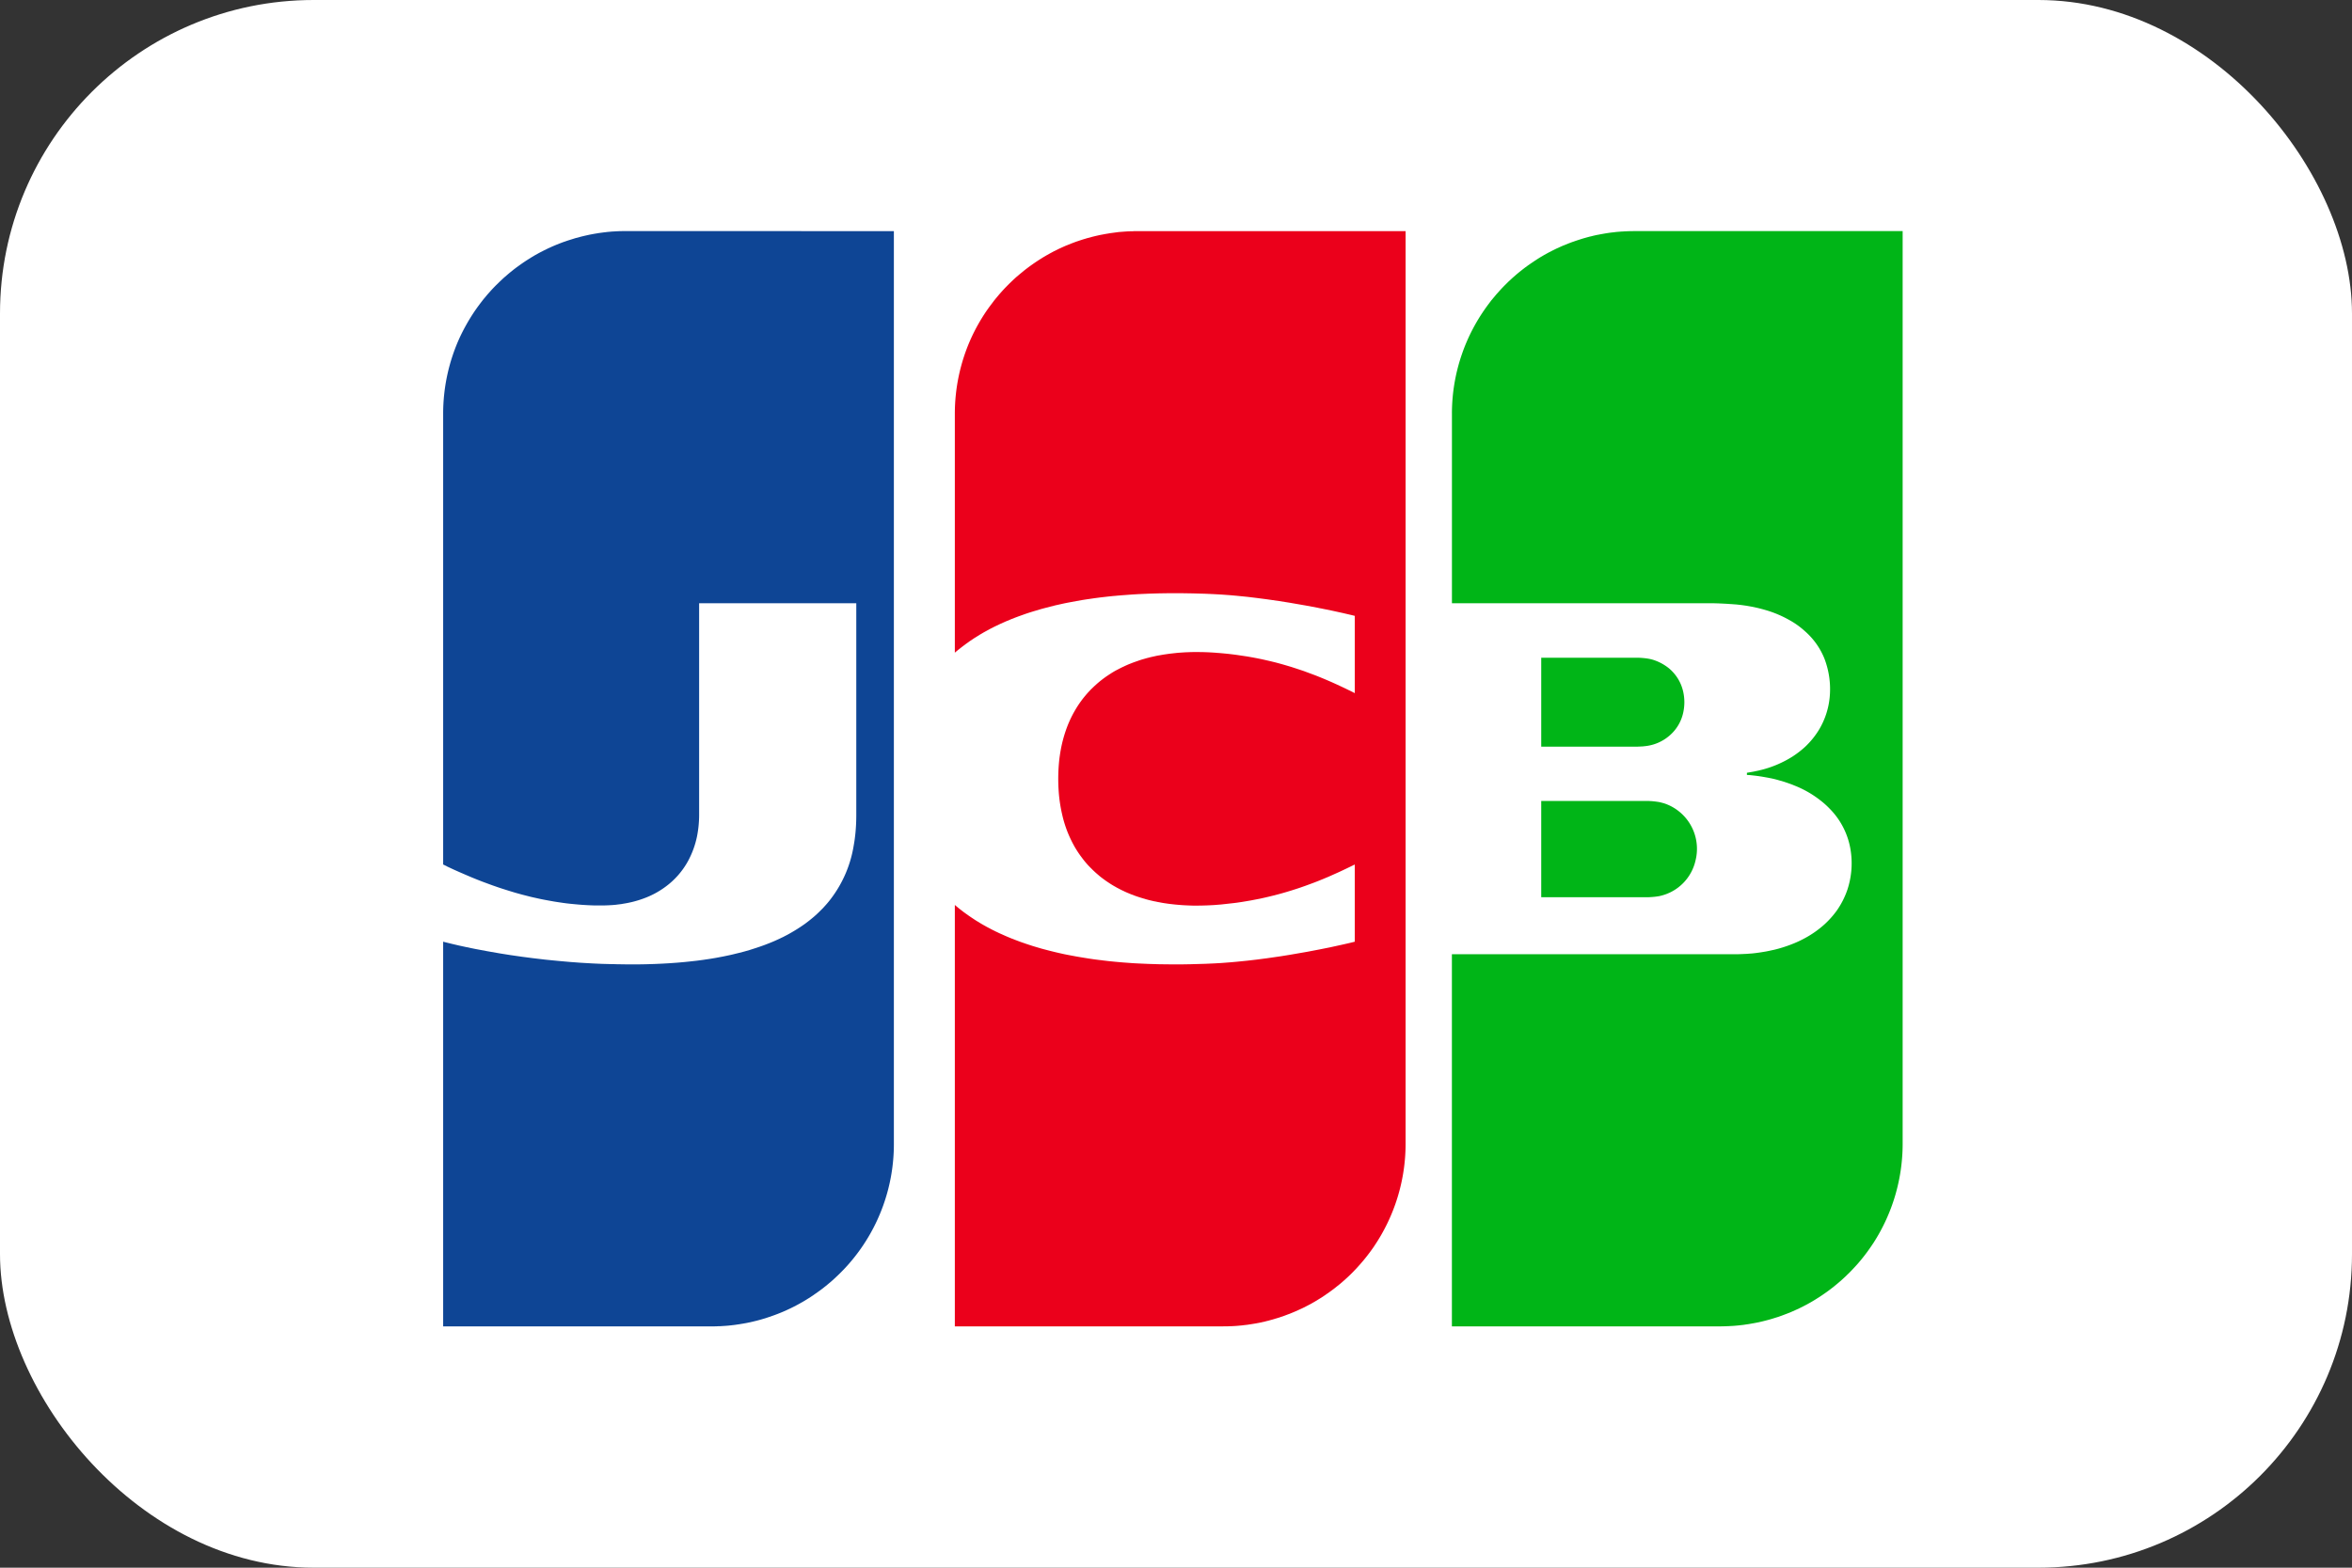 <svg width="60" height="40" viewBox="0 0 60 40" xmlns="http://www.w3.org/2000/svg">
    <rect x="0" y="0" width="60" height="40" fill="#333333" stroke="none"/>
    <g fill="none" fill-rule="evenodd">
        <rect fill="#FFF" fill-rule="nonzero" width="60" height="40" rx="8"/>
        <path d="M39.317 20.436h2.723l.09.005a2.462 2.462 0 0 1 .207.026l.017.004.09.024a1.195 1.195 0 0 1 .36.187 1.223 1.223 0 0 1 .45 1.27 1.198 1.198 0 0 1-.9.907l-.017.004a.227.227 0 0 1-.028.005l-.045.007c-.03.004-.06.008-.09.01a2.15 2.15 0 0 1-.134.008h-2.723v-2.457zm3.623-2.781a1.224 1.224 0 0 1 0 .524 1.065 1.065 0 0 1-.36.598 1.118 1.118 0 0 1-.54.251l-.011.002-.034.005-.09.01-.09.004-.045.002h-2.453v-2.268h2.498a2.292 2.292 0 0 1 .214.02l.01.002a.965.965 0 0 1 .181.047 1.232 1.232 0 0 1 .36.204 1.104 1.104 0 0 1 .225.262 1.071 1.071 0 0 1 .135.338s-.012-.053 0 0v-.001zm5.579-11.759h.018v23.29a4.67 4.67 0 0 1-.738 2.517 5.738 5.738 0 0 1-.135.197l-.045.062a4.97 4.97 0 0 1-.135.173l-.045.054-.045.053-.045.05a7.266 7.266 0 0 1-.135.144l-.045.046-.045.043-.045.044a4.354 4.354 0 0 1-.27.236l-.045.037-.045.034-.045.035-.045.033-.045.032-.045.032-.045.031-.045.03-.045.03-.045.028c-.03.02-.06.038-.09.056l-.045.027-.045.026-.045.025a1.509 1.509 0 0 1-.09.048l-.045.024-.044.022-.045.022-.045.021-.045.021-.045.02-.045.02-.045.02-.045.018-.045.018-.045.017-.09.034-.045.016-.044.016a1.17 1.17 0 0 1-.046.014l-.044.014-.09.028-.045.013-.045.012-.045.012-.09.023-.045.01-.045.01-.045.01-.045.009-.044.008-.045.008-.045.008-.045.008-.09.013-.045.007-.045.005-.045.005-.045.005-.045.004-.045.004-.044.003-.09.005-.045.002-.045.002-.045.001-.09.002h-6.85v-9.495h7.251l.045-.001.045-.001.045-.002.09-.004.045-.002.09-.007.044-.003a1.37 1.37 0 0 0 .045-.005l.045-.005.045-.006.045-.006.045-.007.045-.007.09-.015.045-.009.044-.009.045-.01.046-.01v.001c.077-.018.152-.038.226-.061l.045-.014.09-.03.045-.017v.001l.09-.035.045-.018A2.573 2.573 0 0 0 46 23.96a2.57 2.57 0 0 0 .54-.372 2.308 2.308 0 0 0 .315-.352 2.097 2.097 0 0 0 .27-.528 2.146 2.146 0 0 0 .09-.98v.001a1.92 1.92 0 0 0-.54-1.095 2.043 2.043 0 0 0-.225-.203 2.616 2.616 0 0 0-.674-.388 2.207 2.207 0 0 0-.136-.052 5.12 5.12 0 0 0-.135-.046l-.045-.013-.045-.013-.045-.013a2.304 2.304 0 0 0-.225-.054l-.045-.009-.045-.008-.09-.016-.045-.007-.045-.007-.045-.006-.045-.006-.045-.005-.09-.01-.045-.003-.041-.003v-.054l.041-.007.045-.008.045-.008.045-.008.045-.01.045-.009.045-.01.045-.012v.001a2.746 2.746 0 0 0 .81-.345 2.485 2.485 0 0 0 .315-.243 2.098 2.098 0 0 0 .36-.443 1.974 1.974 0 0 0 .27-.819 2.174 2.174 0 0 0-.135-.996 1.842 1.842 0 0 0-.495-.695 2.068 2.068 0 0 0-.405-.289 2.83 2.83 0 0 0-.585-.247l-.045-.013-.09-.024-.045-.012a3.544 3.544 0 0 0-.09-.021l-.045-.01-.045-.009a1.33 1.33 0 0 1-.045-.008l-.09-.016-.09-.013-.044-.006-.045-.005-.09-.01-.045-.003-.09-.007-.045-.002-.017-.002-.028-.002-.135-.007-.09-.004-.134-.004h-6.668v-4.837a4.65 4.65 0 0 1 .952-2.82l.044-.06.046-.055.09-.108.045-.05.045-.05c.058-.064.118-.126.18-.186l.044-.044.045-.041.045-.042.045-.04.045-.039a3.67 3.67 0 0 1 .136-.112l.044-.035.045-.035.09-.066.046-.032.045-.031.045-.03.044-.03.046-.03.044-.028.045-.028.045-.026.045-.027.045-.025.045-.025.045-.024.045-.023.045-.023.045-.022.044-.022.09-.041.045-.02.045-.02.045-.018.045-.018.045-.018.09-.034.045-.015.045-.016.045-.015.09-.029.044-.014.045-.013.09-.025.045-.012.045-.01.045-.012.045-.01.045-.01.045-.008.045-.009.044-.008.045-.008.045-.008.045-.007.045-.007.045-.006.045-.005.045-.005.045-.006.045-.004.045-.003.045-.004.045-.002.044-.003.045-.002.045-.002.045-.001h.045l.045-.002h6.844z" fill="#00B517"/>
        <path d="m11.401 22.104-.096-.046V10.555a4.688 4.688 0 0 1 .41-1.915 4.934 4.934 0 0 1 .405-.717l.045-.064a5.713 5.713 0 0 1 .135-.18c.014-.02.03-.038.044-.057v.001l.09-.108.045-.05.045-.051c.044-.048.089-.095.135-.141l.045-.044.045-.044.045-.042.044-.042.046-.04.044-.038c.088-.076.177-.148.27-.216l.045-.032a4.079 4.079 0 0 1 .27-.181l.044-.028.045-.027.045-.027.045-.024.045-.026.045-.024.045-.023.045-.023.09-.044c.014-.008.03-.015.045-.021l.045-.021.044-.02.045-.019.045-.019.045-.018.045-.018.045-.017.045-.017.045-.015.045-.016.045-.015.045-.014.045-.014.044-.014.045-.014.09-.024.045-.012.045-.011.045-.011.045-.01.045-.01.045-.01.09-.017.044-.008.045-.007.045-.008a.806.806 0 0 0 .045-.006l.045-.006.045-.006.045-.005.045-.006.045-.004.09-.008.045-.002c.015 0 .03-.002.044-.003l.046-.002.044-.002h.045c.015-.002.03-.002.045-.002h.065l6.845.001v23.29a4.636 4.636 0 0 1-1.071 2.97l-.045.053-.045.052-.045.05-.045.049-.045.047a3.852 3.852 0 0 1-.18.177l-.045.042-.044.04-.045.04-.045.037-.045.038-.045.036-.045.036-.045.035a1.983 1.983 0 0 1-.09.066l-.045.033-.045.03-.044.032-.046.03-.044.03-.045.027c-.015.01-.03.02-.045.028l-.045.027-.045.027-.045.025c-.03.018-.06.034-.09.05l-.09.047-.044.022-.045.022-.045.021-.045.021-.045.02-.045.02-.045.019-.045.018-.045.018-.045.017a.99.99 0 0 1-.045.017l-.045.016-.09.031a1.17 1.17 0 0 1-.044.015l-.045.014-.045.014-.045.014-.045.013-.045.012-.045.012-.045.011-.045.011-.045.01-.045.01-.045.01-.044.009-.046.008-.044.008-.045.007-.045.008-.045.006-.045.007-.045.006-.045.005a.996.996 0 0 1-.045.005l-.045.005-.045.004a4.093 4.093 0 0 1-.09.006l-.09.006h-.044l-.045.003-.09.001h-6.878v-9.816s.033.01.096.025l.135.033.18.042.18.039.224.046.314.059.315.055.27.043.314.045.27.035.314.037.314.031.315.028.27.02.313.018.225.01.27.007h.045l.044.002.27.004h.314l.18-.003.225-.007.18-.008.18-.01.224-.016.18-.016.134-.014.18-.02.135-.018.045-.006.044-.007.09-.013.045-.007.135-.023.18-.034.134-.028.046-.01.044-.01.045-.011.135-.033.135-.035.045-.013.045-.013.045-.013.044-.014.09-.029.09-.03.045-.015.09-.032.045-.017.09-.035.045-.018.09-.038.044-.02.045-.02.045-.021.045-.022.045-.021.045-.024.045-.023.045-.024v-.001l.088-.05.045-.026.045-.027.045-.028.045-.029.045-.03.045-.03.045-.031.045-.033c.062-.046.122-.094.18-.143l.044-.038.045-.041.045-.042.09-.089.045-.047.045-.05a2.328 2.328 0 0 0 .135-.163 3.035 3.035 0 0 0 .584-1.356c.02-.106.034-.214.045-.321a4.71 4.71 0 0 0 .022-.464v-5.404h-4.009v5.404a2.842 2.842 0 0 1-.056.554 2.288 2.288 0 0 1-.225.616 2.01 2.01 0 0 1-.584.665 2.173 2.173 0 0 1-.538.289 2.67 2.67 0 0 1-.54.14l-.044.008-.09.011-.045.006-.045.004-.045.004-.09.005-.045.002-.09.003h-.224l-.09-.003-.09-.004-.135-.008-.09-.007-.09-.008-.134-.013-.09-.01-.09-.012-.135-.02-.09-.014-.134-.024-.135-.025-.09-.018-.135-.03-.09-.02-.134-.034-.09-.023-.135-.037-.09-.026-.134-.041-.18-.057-.09-.03-.135-.047-.134-.049-.135-.05-.135-.053-.135-.055-.134-.057-.18-.078-.135-.06-.135-.063-.045-.021.001-.002z" fill="#0E4595"/>
        <path d="M24.454 16.573a5.454 5.454 0 0 0-.096.08v-6.098a4.69 4.69 0 0 1 .41-1.914 4.755 4.755 0 0 1 .404-.717l.046-.065a4.864 4.864 0 0 1 .09-.12l.044-.06.045-.055v-.001l.09-.107.045-.052.045-.05c.03-.032.059-.064.09-.095l.045-.046.044-.044.046-.044.044-.042.045-.042.045-.04.045-.038.045-.038.09-.074a4.85 4.85 0 0 1 .45-.317l.044-.028.045-.026.045-.027.045-.025.045-.025.045-.024.044-.024.045-.022.045-.022.045-.023.045-.02.045-.021.045-.02.045-.02.045-.018.045-.018.045-.018.045-.017.045-.017.044-.016.046-.015.044-.015.09-.029.045-.013.045-.014.045-.012.045-.012.045-.012.045-.011.045-.011.045-.01.044-.01.046-.009.044-.008.045-.009.09-.015.045-.008.045-.006.045-.006.045-.006.045-.006a1.034 1.034 0 0 1 .09-.009l.09-.007.044-.003.045-.003.045-.002.045-.002h.045c.015-.002.03-.002.045-.002H35.857v23.288a4.663 4.663 0 0 1-.802 2.611v.001a4.802 4.802 0 0 1-.225.303l-.045.055-.09.105-.045.05-.044.049-.046.048a2.923 2.923 0 0 1-.134.135l-.045.042-.045.042-.045.04-.045.04-.045.038-.045.038-.045.035-.045.036-.044.035-.045.033-.045.033-.045.033-.045.03-.045.032-.045.03-.045.03-.045.027-.045.028-.045.027-.045.027-.044.025-.045.026-.046.024-.044.023-.045.023-.045.023-.045.022-.045.02-.045.021-.045.02-.045.02-.045.019-.09.037-.045.016-.044.017-.045.017-.09.03-.045.015-.045.015-.045.013-.045.014-.045.013-.045.012-.045.013-.044.01a.884.884 0 0 1-.045.012l-.045.01-.045.01-.045.01-.09.017-.09.015-.045.007-.09.014-.045.005-.044.005-.046.006-.044.004-.045.004-.045.004-.045.003-.09.005-.045.001-.045.002h-.09l-.041.002h-6.837V23.09c.06.052.122.102.186.151l.044.034.046.033.09.064.044.03.045.03.045.03.045.029.045.027.045.028.045.027.045.026.045.025.044.025.046.024.044.023.045.024.045.022.045.023.045.021.045.022.045.02.09.04.045.02.09.038.044.018.09.035.09.034.045.017.045.016.045.015.045.016.09.03.044.014.045.015.09.027.135.04.09.024.135.035.134.033.09.021.135.03.09.018.224.042.135.023.18.029.135.02.134.017.046.005.044.006.135.016.18.018.18.016.269.02.135.007.27.012.269.008.27.003h.044l.135.001h.09l.18-.003h.044l.046-.002.359-.01.135-.006.022-.001.023-.001.045-.002.18-.01.224-.017.18-.016.269-.027.224-.026.27-.035.36-.052.224-.036.45-.078.314-.06.27-.054.314-.069.18-.041.134-.033v-1.97l-.135.066-.18.086-.09.042-.179.08-.09.04-.134.056-.135.055-.09.035-.135.05-.09.033-.134.047-.09.03-.135.043-.135.041-.09.026-.09.025-.134.035-.135.033-.09.021-.135.03-.09.017-.134.026-.135.023-.09.015-.134.02-.09.011-.18.02-.135.015-.09.007-.027.002-.018.002-.044.003-.09.005-.09.004-.135.004-.09.001h-.135l-.09-.003-.044-.002-.045-.002-.09-.005-.09-.007-.045-.004-.045-.004-.045-.005-.09-.01-.045-.006-.09-.013-.044-.007-.045-.008-.045-.009-.045-.008-.045-.01-.045-.008-.09-.021-.045-.011-.045-.012-.045-.012v-.002l-.044-.012a3.973 3.973 0 0 1-.135-.042l-.045-.015-.045-.016-.045-.017-.045-.017-.045-.019-.045-.018-.045-.02a1.207 1.207 0 0 1-.044-.02v-.001a2.371 2.371 0 0 1-.091-.043l-.045-.024-.045-.023-.045-.026c-.015-.008-.03-.016-.045-.026v.001a3.576 3.576 0 0 1-.089-.055l-.045-.03a1.794 1.794 0 0 1-.09-.062l-.045-.033a2.022 2.022 0 0 1-.09-.07l-.044-.038a2.42 2.42 0 0 1-.135-.123l-.045-.045a2.181 2.181 0 0 1-.225-.262 2.542 2.542 0 0 1-.27-.44 2.912 2.912 0 0 1-.224-.625 3.81 3.81 0 0 1-.09-.542 4.516 4.516 0 0 1 0-.806c.01-.113.026-.223.045-.33a3.32 3.32 0 0 1 .18-.635c.051-.127.111-.252.18-.37a2.665 2.665 0 0 1 .359-.488l.045-.048.09-.087.045-.041.045-.04.044-.037c.044-.036.089-.07.135-.104l.045-.032.045-.03.045-.03v.001a1.965 1.965 0 0 1 .18-.107v.001c.044-.024.089-.047.134-.069l.046-.021c.014-.008.03-.014.044-.021l.045-.02.045-.019.045-.017.045-.018.045-.016.045-.016.045-.015v-.001c.044-.015.089-.03.134-.042l.045-.013.045-.013.045-.011.045-.012.09-.02.045-.01a1.076 1.076 0 0 1 .09-.017l.045-.008.045-.008.045-.007.09-.013.044-.006.09-.01.045-.005.045-.005.045-.004.09-.006.09-.006.045-.001.044-.002.046-.002.09-.001h.089l.135.002.09.003.045.002.09.005.09.006.017.002.027.002.045.003.09.008.135.013.135.016.09.012.134.02.135.02.135.024.09.017.134.027.09.02.135.031.135.033.09.024.09.025.09.026.134.04.135.044.09.03.09.03.134.05.135.05.09.035.135.055.09.038.134.058.135.061.135.063.09.043.18.088.044.023v-1.972l-.09-.022-.224-.052-.27-.059-.27-.055-.044-.008-.045-.01-.315-.059-.404-.07-.27-.043-.314-.045-.27-.035-.224-.027-.27-.027-.18-.016-.224-.016-.18-.01-.044-.002-.023-.001-.022-.001-.135-.006-.315-.009-.314-.005h-.27l-.27.004-.269.008-.27.012-.134.008-.27.02-.134.011-.045.005-.045.003-.135.014-.224.026-.135.018-.135.02-.045.006-.045.007-.09.014-.134.024-.225.042-.09.018-.135.03-.09.02-.134.034-.135.035-.09.024-.135.04-.09.027-.09.028-.09.03-.089.032-.09.032-.045.017-.045.017-.09.035-.044.019-.09.037-.045.02-.09.04-.045.021-.09.043-.045.022-.045.023-.045.023-.09.049-.044.024-.045.025-.045.027-.045.026-.045.028-.045.028-.045.028-.045.03-.045.03-.045.03v.002l-.09.064-.044.033a4.05 4.05 0 0 0-.135.105" fill="#EB001B"/>
    </g>
</svg>
